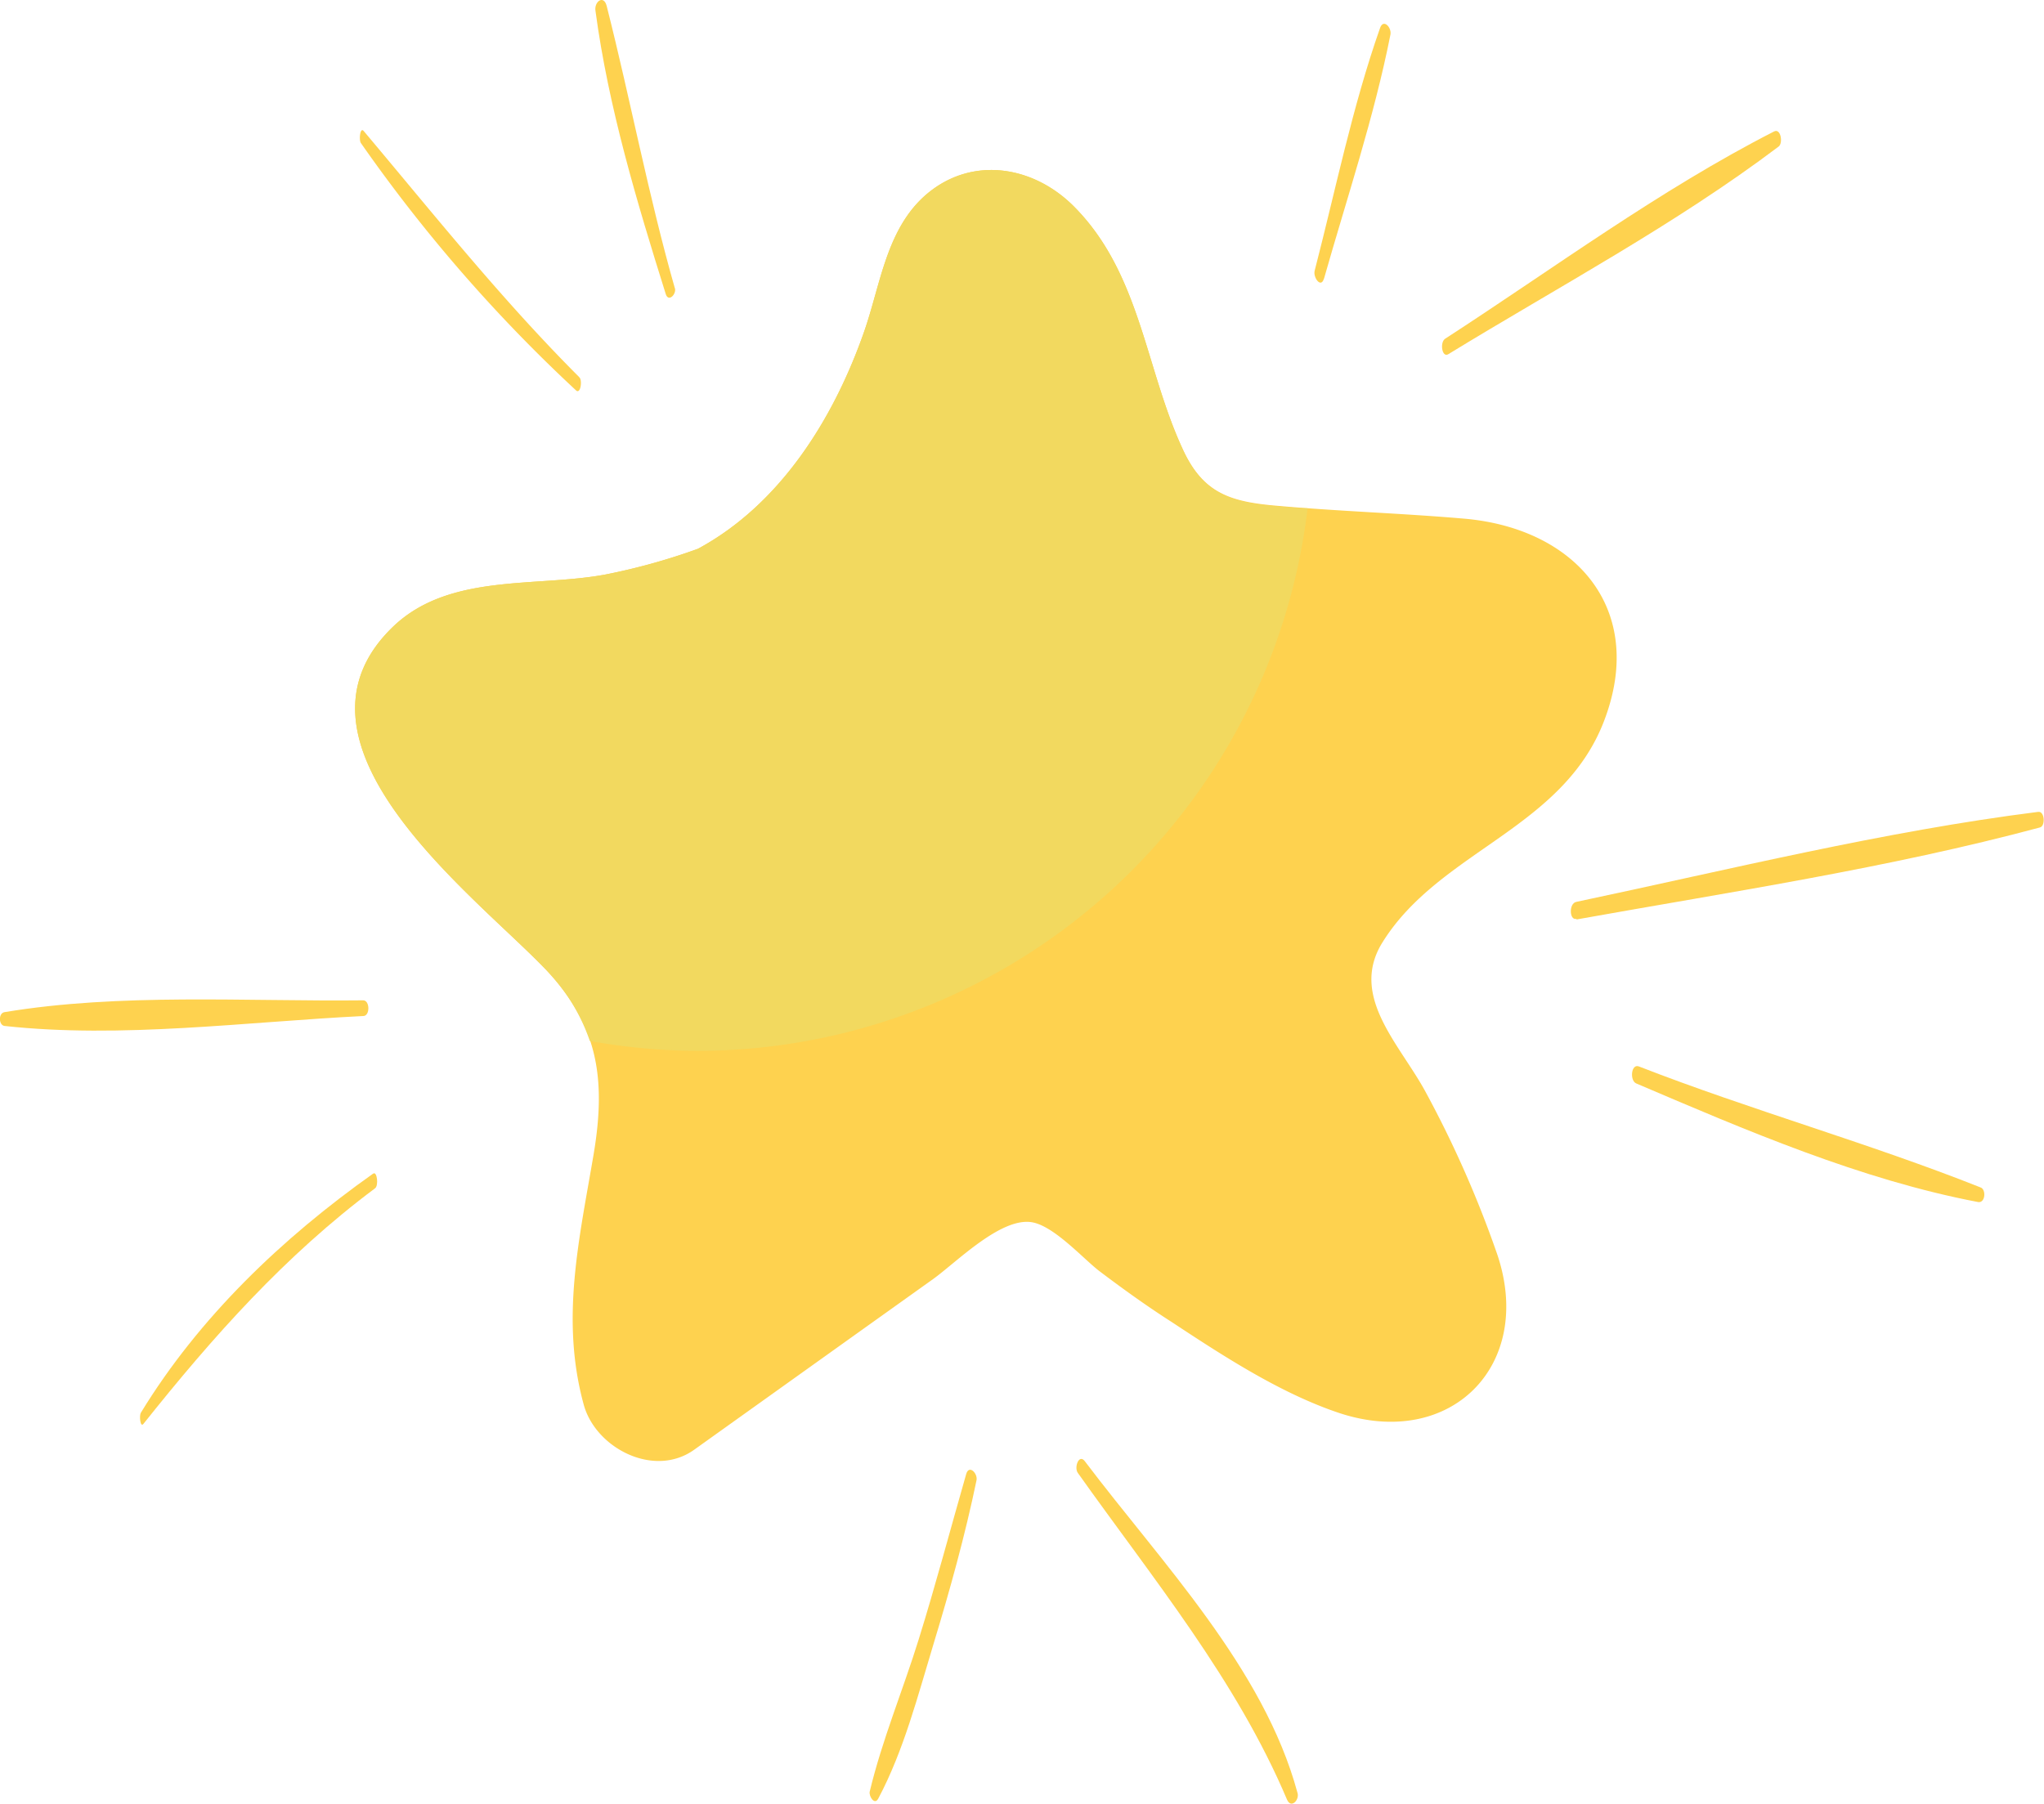 <svg xmlns="http://www.w3.org/2000/svg" viewBox="0 0 158.85 140.21"><defs><style>.cls-1{fill:#fed24f;}.cls-2{fill:#f2d95f;}</style></defs><g id="Layer_2" data-name="Layer 2"><g id="Слой_2" data-name="Слой 2"><path class="cls-1" d="M113.82,40.32c-4.83-.42-9.69-.57-14.53-1-3.74-.31-5.85-1-7.43-4.54C89,28.54,88.6,21.25,83.5,16.09c-3.12-3.17-7.86-4-11.41-1.06-3.19,2.66-3.63,7-4.93,10.74-2.39,6.84-6.56,13.46-12.92,16.89a48.68,48.68,0,0,1-7.19,2c-5.34,1-12-.1-16.36,3.92-9.63,9,5.8,20.71,11.45,26.5,4.29,4.4,5,8.62,4,14.61-1.12,6.63-2.6,12.86-.77,19.52.93,3.36,5.45,5.71,8.57,3.49l12.37-8.84,6.19-4.42c1.79-1.28,5.2-4.76,7.62-4.44,1.71.22,4,2.78,5.28,3.78,1.85,1.4,3.74,2.76,5.68,4,4,2.64,8.45,5.54,13,7.06,8.65,2.86,15.17-3.69,12.29-12.3a84.49,84.49,0,0,0-5.58-12.66c-2-3.71-6-7.48-3.31-11.69,4.44-7.06,13.95-8.76,17.17-17.12C128,47.37,122.46,41.08,113.82,40.32Z"/><path class="cls-1" d="M45,29.3c-6-6-11.26-12.61-16.73-19.11-.29-.35-.38.69-.23.92A119.8,119.8,0,0,0,44.76,30.34c.36.35.51-.79.27-1Z"/><path class="cls-1" d="M52.45,22.42C50.38,15.16,49,7.77,47.15.47c-.23-.92-1-.33-.87.39,1,7.47,3.22,14.85,5.46,22,.21.67.85,0,.71-.47Z"/><path class="cls-1" d="M102.89,21.68c1.78-6.28,3.9-12.57,5.17-19,.1-.54-.55-1.26-.81-.5-2.15,6.11-3.46,12.6-5.08,18.86-.14.53.5,1.41.72.61Z"/><path class="cls-1" d="M112.56,27.53c8.58-5.25,17.63-10.07,25.67-16.14.35-.26.17-1.45-.36-1.17-8.92,4.56-17.16,10.67-25.56,16.11-.43.28-.25,1.51.25,1.2Z"/><path class="cls-1" d="M28.23,77.76c-9.12.1-18.88-.58-27.89.92-.47.08-.45,1,0,1.07,9.08,1,18.79-.32,27.89-.77.54,0,.52-1.22,0-1.22Z"/><path class="cls-1" d="M29,91.23c-7.06,5-13.53,11.17-18.06,18.6-.12.2-.05,1.18.21.85,5.41-6.79,11-13.08,18-18.31.29-.21.15-1.35-.14-1.14Z"/><path class="cls-1" d="M75.09,114.58c-1.23,4.29-2.37,8.61-3.7,12.88-1.22,3.93-2.84,7.8-3.8,11.81-.08.34.37,1.09.66.55,2-3.76,3.1-8.08,4.33-12.13s2.43-8.36,3.31-12.62c.11-.53-.58-1.25-.8-.49Z"/><path class="cls-1" d="M83.76,114.49c5.81,8.19,12.33,16.1,16.26,25.4.32.75,1,0,.81-.54-2.62-9.69-10.61-17.93-16.52-25.76-.46-.61-.85.48-.55.9Z"/><path class="cls-1" d="M122.54,71.47c12-2.15,24.27-4,36-7.15.44-.12.36-1.28-.14-1.21-12,1.51-24.07,4.5-35.91,7-.57.13-.53,1.42,0,1.32Z"/><path class="cls-1" d="M127.16,84.22c8.5,3.63,17.46,7.49,26.57,9.22.57.1.64-1,.18-1.14-8.71-3.46-17.81-6-26.54-9.4-.61-.24-.73,1.1-.21,1.32Z"/><path class="cls-2" d="M101.62,39.51c-.78,0-1.56-.09-2.33-.15-3.74-.31-5.85-1-7.43-4.54C89,28.54,88.6,21.25,83.5,16.09c-3.12-3.17-7.86-4-11.41-1.06-3.19,2.66-3.63,7-4.93,10.74-2.39,6.84-6.56,13.46-12.92,16.89a48.68,48.68,0,0,1-7.19,2c-5.34,1-12-.1-16.36,3.92-9.63,9,5.8,20.71,11.45,26.5a14.91,14.91,0,0,1,3.7,5.84,48.36,48.36,0,0,0,8.31.77A47.82,47.82,0,0,0,101.62,39.51Z"/></g></g></svg>